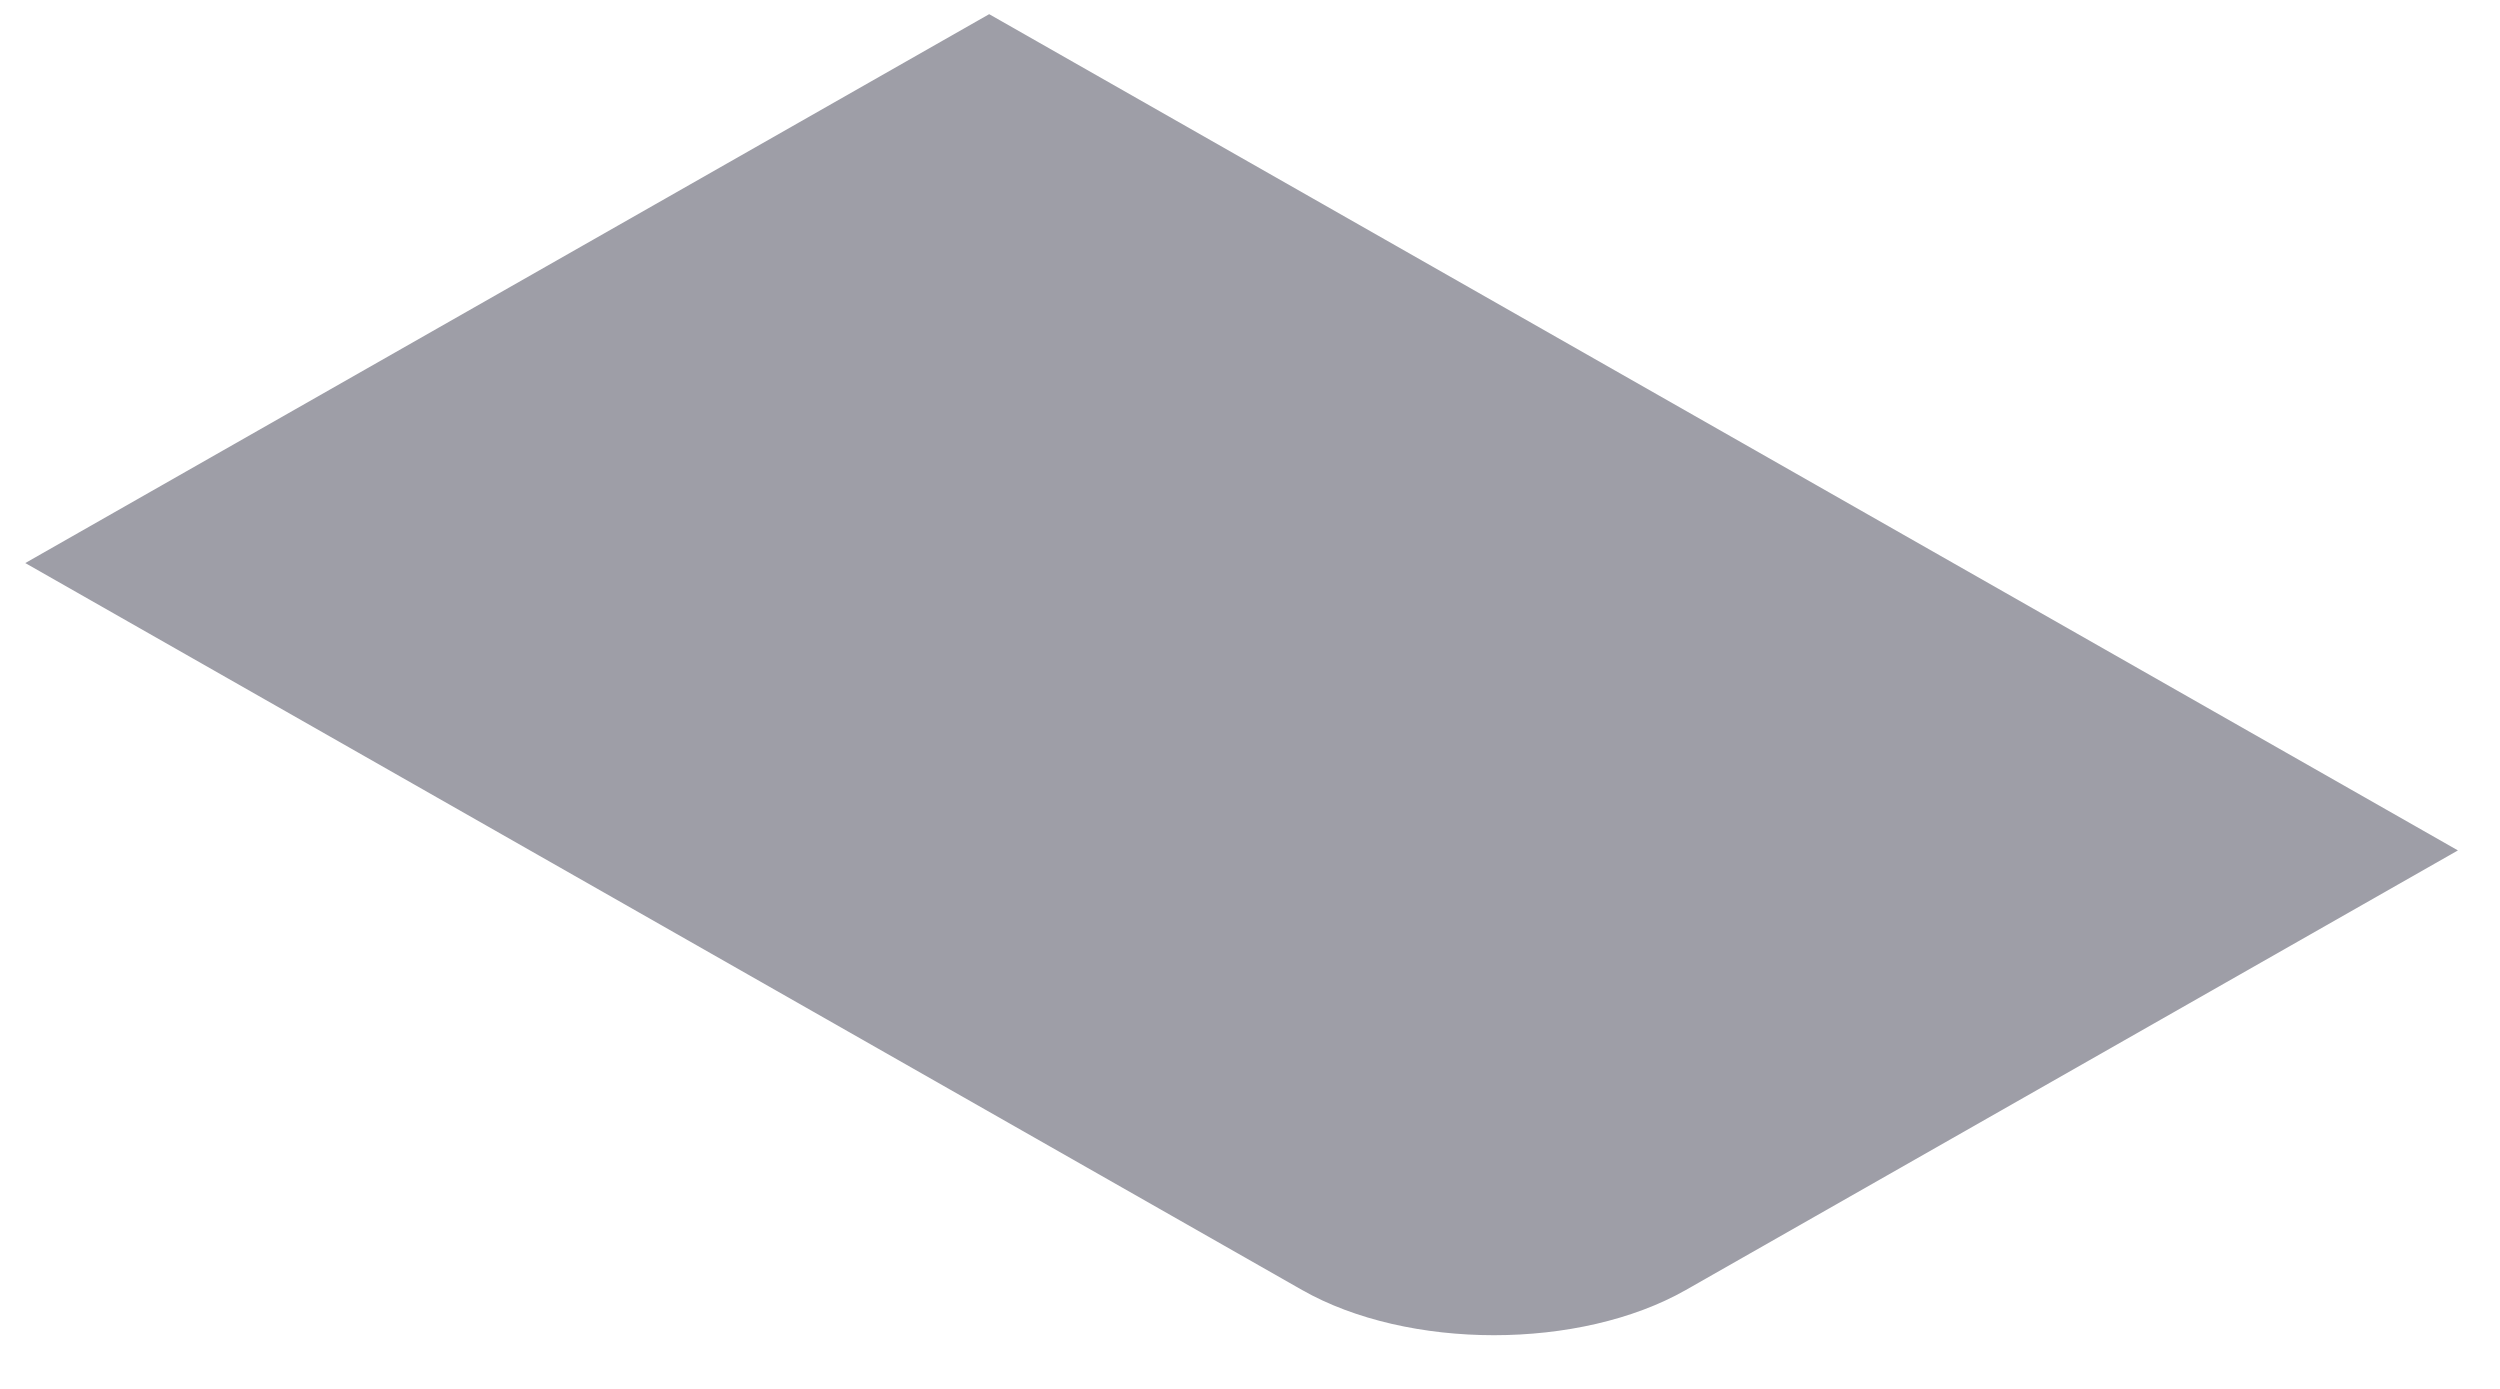 <svg width="18" height="10" viewBox="0 0 18 10" fill="none" xmlns="http://www.w3.org/2000/svg">
<path d="M0.182 4.054L7.122 0.102L17.697 6.123L12.138 9.288C11.375 9.722 10.138 9.722 9.375 9.288L0.182 4.054Z" fill="#9E9EA7"/>
</svg>
